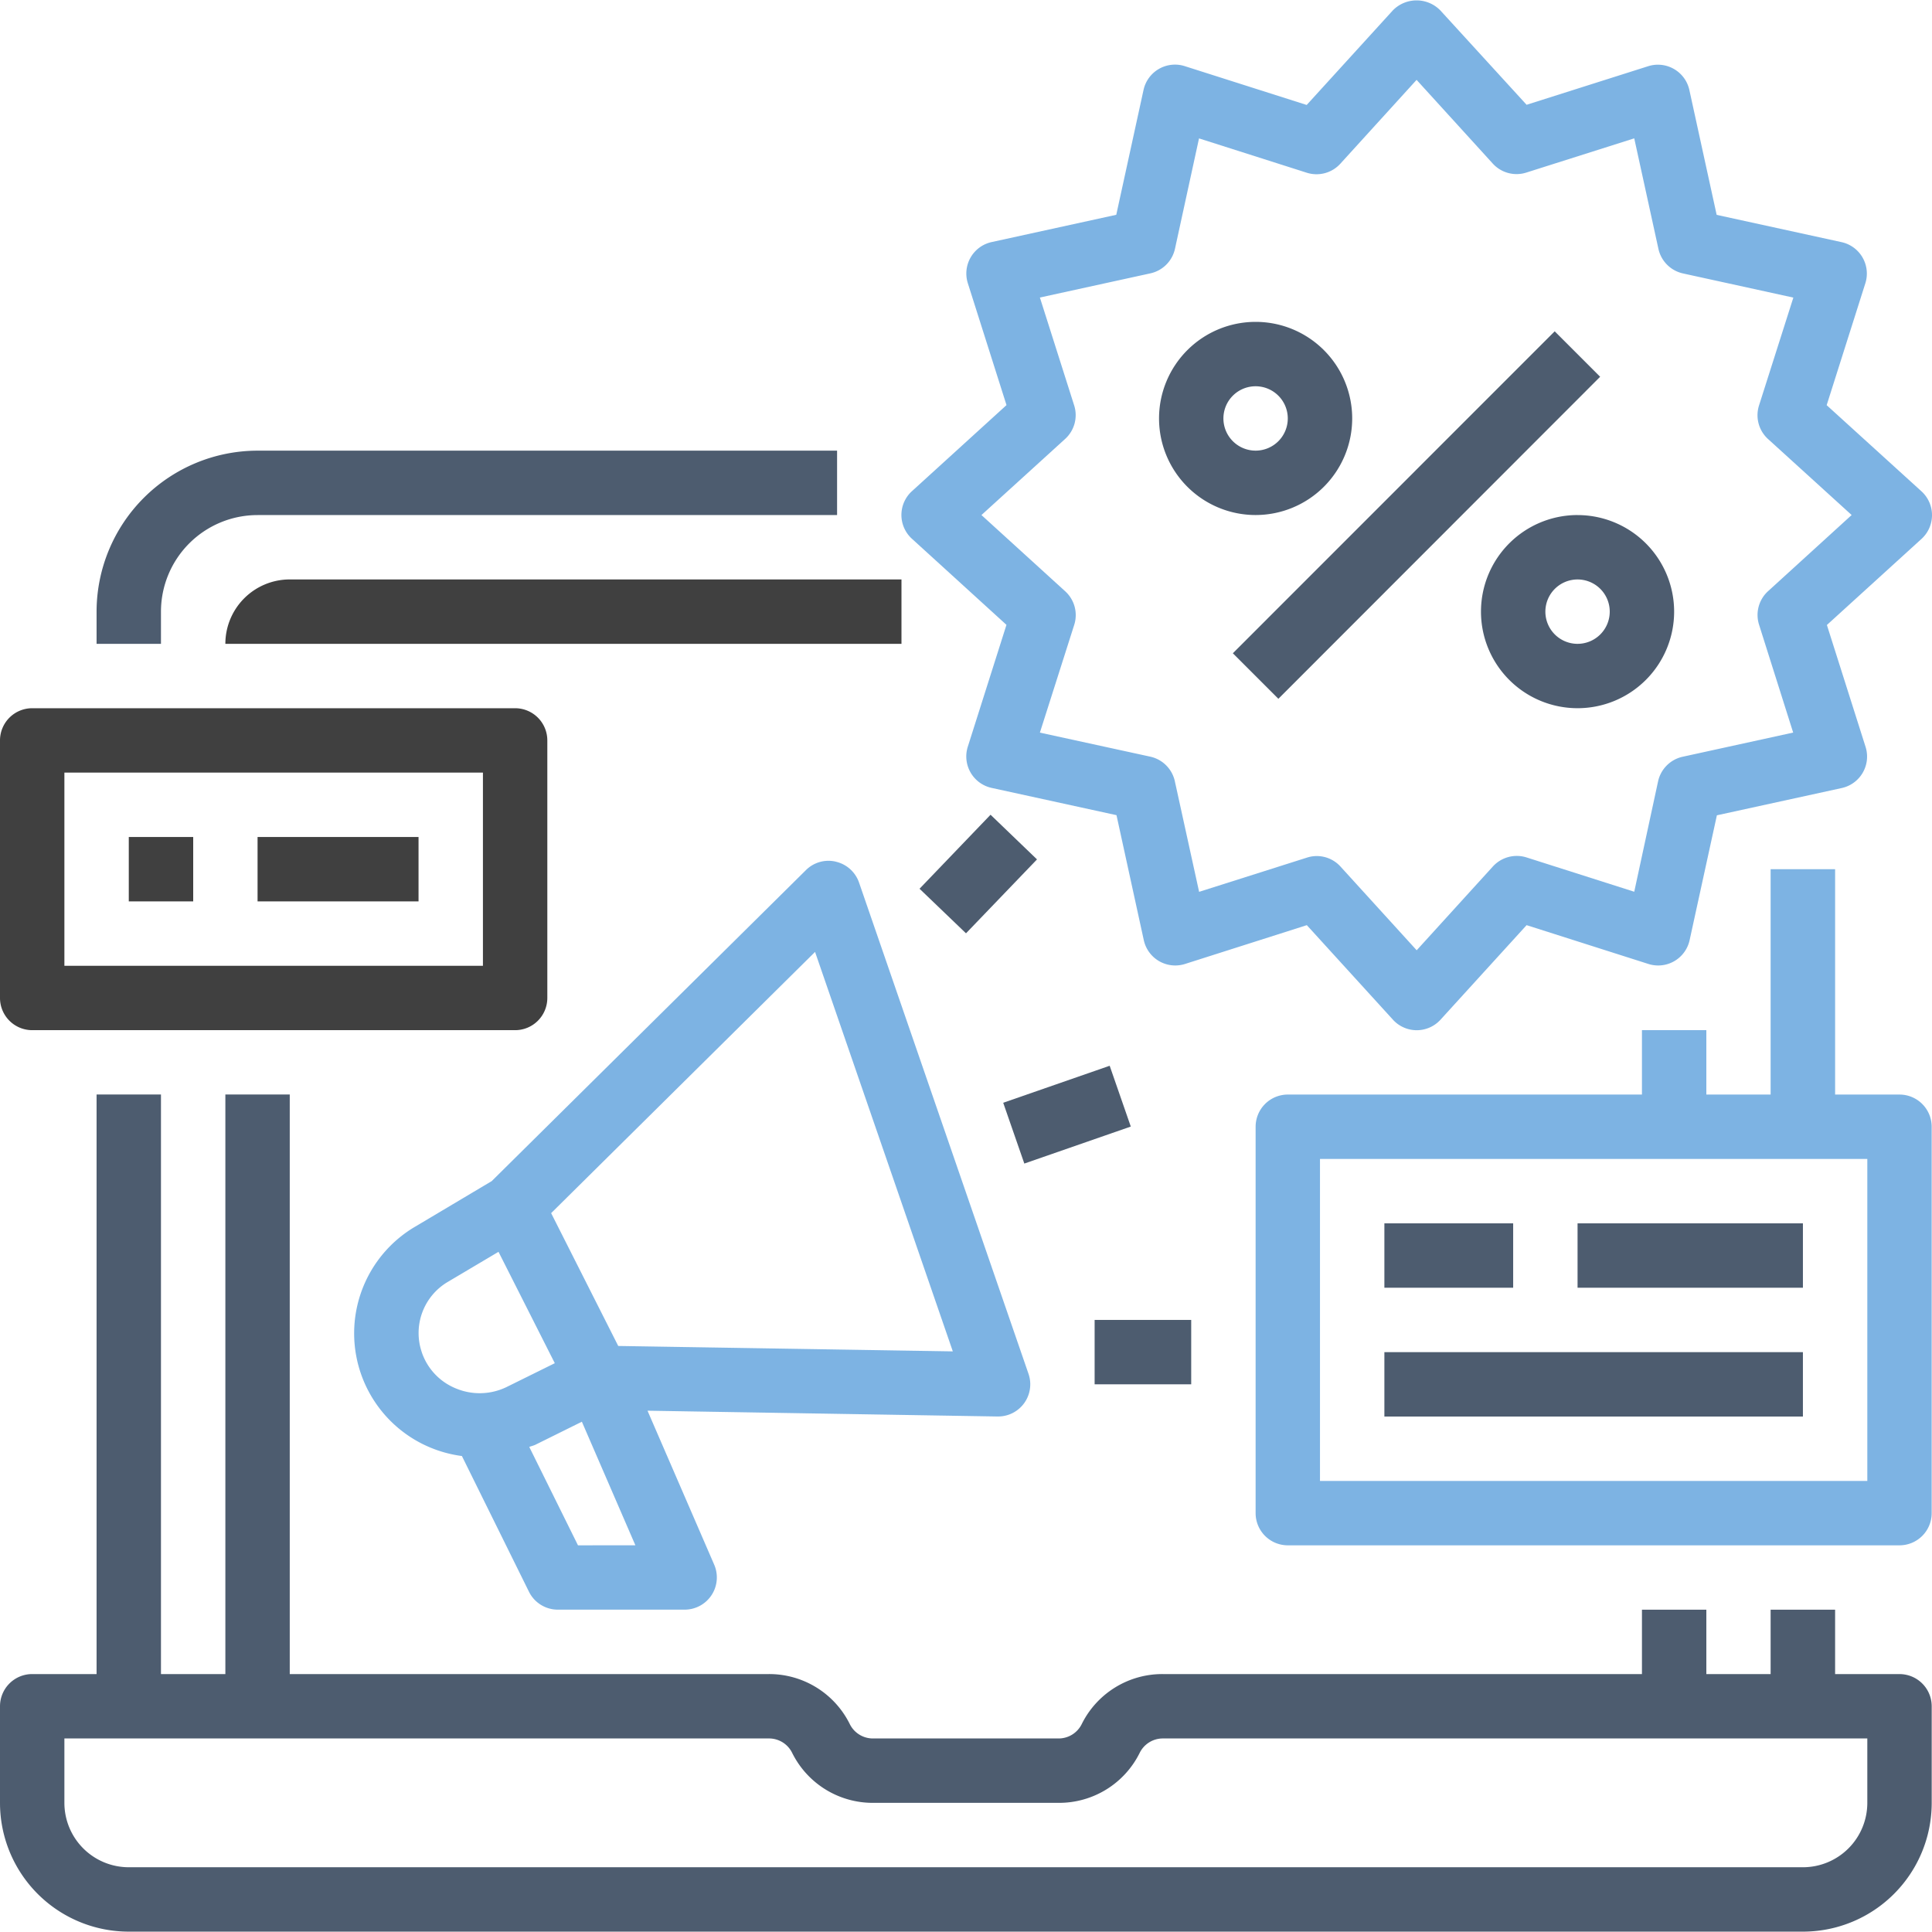 <svg xmlns="http://www.w3.org/2000/svg" xmlns:xlink="http://www.w3.org/1999/xlink" width="85" height="85" viewBox="0 0 85 85">
  <defs>
    <clipPath id="clip-path">
      <rect id="Rectángulo_21203" data-name="Rectángulo 21203" width="85" height="85" transform="translate(1230 4837)" fill="#fff" stroke="#707070" stroke-width="1"/>
    </clipPath>
  </defs>
  <g id="Enmascarar_grupo_64" data-name="Enmascarar grupo 64" transform="translate(-1230 -4837)" opacity="0.75" clip-path="url(#clip-path)">
    <g id="shopping-online" transform="translate(1230 4837.01)">
      <path id="Trazado_167595" data-name="Trazado 167595" d="M83.57,73.642H80.737V70.809H77.9v2.833H75.072V70.809H72.239v2.833H51.159a3.957,3.957,0,0,0-3.567,2.2,1.134,1.134,0,0,1-1.024.633H38.411a1.133,1.133,0,0,1-1.024-.633,3.957,3.957,0,0,0-3.56-2.2H12.748v-25.5H9.915v25.5H7.082v-25.5H4.249v25.5H1.416A1.417,1.417,0,0,0,0,75.059v4.249a5.666,5.666,0,0,0,5.666,5.666H79.321a5.666,5.666,0,0,0,5.666-5.666V75.059a1.417,1.417,0,0,0-1.416-1.416Zm-1.416,5.666a2.833,2.833,0,0,1-2.833,2.833H5.666a2.833,2.833,0,0,1-2.833-2.833V76.475H33.827a1.133,1.133,0,0,1,1.024.633,3.957,3.957,0,0,0,3.56,2.2h8.164a3.956,3.956,0,0,0,3.567-2.2,1.134,1.134,0,0,1,1.017-.633H82.154Zm0,0" fill="#12263f"/>
      <path id="Trazado_167596" data-name="Trazado 167596" d="M36.828,22.65V19.817h-25.5A7.091,7.091,0,0,0,4.249,26.9v1.416H7.082V26.9a4.25,4.25,0,0,1,4.249-4.249Zm0,0" fill="#12263f"/>
      <path id="Trazado_167597" data-name="Trazado 167597" d="M9.915,28.316H39.661V25.483H12.748A2.833,2.833,0,0,0,9.915,28.316Zm0,0"/>
      <path id="Trazado_167598" data-name="Trazado 167598" d="M80.366,17.816l1.7-5.358a1.416,1.416,0,0,0-1.045-1.815l-5.495-1.2-1.2-5.489A1.417,1.417,0,0,0,72.522,2.9L67.164,4.6,63.37.449a1.46,1.46,0,0,0-2.093,0L57.489,4.608,52.125,2.9a1.416,1.416,0,0,0-1.814,1.046l-1.2,5.494-5.483,1.2a1.416,1.416,0,0,0-1.046,1.815l1.7,5.358L40.121,21.6a1.415,1.415,0,0,0,0,2.093l4.159,3.788-1.7,5.358a1.416,1.416,0,0,0,1.046,1.815l5.495,1.2,1.2,5.494A1.417,1.417,0,0,0,52.137,42.4l5.358-1.707,3.788,4.159a1.415,1.415,0,0,0,2.094,0l3.787-4.159L72.522,42.4a1.416,1.416,0,0,0,1.814-1.046l1.2-5.494,5.494-1.2a1.416,1.416,0,0,0,1.046-1.815l-1.7-5.358L84.538,23.7a1.416,1.416,0,0,0,0-2.093ZM77.787,26a1.416,1.416,0,0,0-.395,1.477l1.5,4.743-4.863,1.064a1.418,1.418,0,0,0-1.08,1.08L71.9,39.223l-4.743-1.511a1.424,1.424,0,0,0-1.477.4l-3.352,3.686-3.352-3.683a1.406,1.406,0,0,0-1.471-.395l-4.749,1.507L51.688,34.36a1.418,1.418,0,0,0-1.08-1.08l-4.857-1.058,1.511-4.743a1.416,1.416,0,0,0-.4-1.477L43.18,22.65,46.863,19.3a1.414,1.414,0,0,0,.395-1.477l-1.507-4.743,4.863-1.064a1.418,1.418,0,0,0,1.08-1.08l1.058-4.857,4.743,1.511a1.416,1.416,0,0,0,1.477-.4l3.352-3.686,3.352,3.683a1.414,1.414,0,0,0,1.477.395L71.9,6.077l1.064,4.863a1.418,1.418,0,0,0,1.08,1.08L78.9,13.083l-1.51,4.744a1.416,1.416,0,0,0,.395,1.477l3.68,3.345Zm0,0" fill="#529ad9"/>
      <path id="Trazado_167599" data-name="Trazado 167599" d="M54.24,28.731,68.4,14.566l2,2L56.243,30.734Zm0,0" fill="#12263f"/>
      <path id="Trazado_167600" data-name="Trazado 167600" d="M59.491,18.4a4.249,4.249,0,1,0-4.249,4.249A4.25,4.25,0,0,0,59.491,18.4Zm-5.666,0a1.416,1.416,0,1,1,1.416,1.416A1.417,1.417,0,0,1,53.825,18.4Zm0,0" fill="#12263f"/>
      <path id="Trazado_167601" data-name="Trazado 167601" d="M69.406,22.65A4.249,4.249,0,1,0,73.655,26.9a4.25,4.25,0,0,0-4.249-4.249Zm0,5.666A1.416,1.416,0,1,1,70.822,26.9,1.417,1.417,0,0,1,69.406,28.316Zm0,0" fill="#12263f"/>
      <path id="Trazado_167602" data-name="Trazado 167602" d="M36.776,37.9a1.405,1.405,0,0,0-1.318.371L21.633,51.954l-3.361,2a5.444,5.444,0,0,0,2.05,10.095l2.95,5.97a1.415,1.415,0,0,0,1.275.789H30.12a1.417,1.417,0,0,0,1.3-1.983l-2.932-6.77,15.4.255h.024a1.416,1.416,0,0,0,1.338-1.878L37.794,38.818a1.416,1.416,0,0,0-1.017-.916ZM18.556,59.478a2.61,2.61,0,0,1,1.163-3.1l2.213-1.313,2.477,4.9-2.1,1.038a2.712,2.712,0,0,1-2.249.073,2.625,2.625,0,0,1-1.506-1.6Zm6.873,8.5L23.286,63.65c.089-.039.185-.055.275-.1L25.6,62.54l2.354,5.436ZM27.2,59.207l-2.952-5.844L35.859,41.87,41.92,59.445Zm0,0" fill="#529ad9"/>
      <path id="Trazado_167603" data-name="Trazado 167603" d="M44.137,48.507l4.684-1.628.929,2.675-4.684,1.628Zm0,0" fill="#12263f"/>
      <path id="Trazado_167604" data-name="Trazado 167604" d="M40.456,39.091l3.124-3.256L45.624,37.8,42.5,41.052Zm0,0" fill="#12263f"/>
      <path id="Trazado_167605" data-name="Trazado 167605" d="M48.159,58.061h4.249v2.833H48.159Zm0,0" fill="#12263f"/>
      <path id="Trazado_167606" data-name="Trazado 167606" d="M83.57,48.146H80.737V38.231H77.9v9.915H75.072V45.313H72.239v2.833H56.658a1.417,1.417,0,0,0-1.416,1.416v17a1.417,1.417,0,0,0,1.416,1.416H83.57a1.417,1.417,0,0,0,1.416-1.416v-17A1.417,1.417,0,0,0,83.57,48.146Zm-1.416,17H58.074V50.979h24.08Zm0,0" fill="#529ad9"/>
      <path id="Trazado_167607" data-name="Trazado 167607" d="M60.907,53.812h5.666v2.833H60.907Zm0,0" fill="#12263f"/>
      <path id="Trazado_167608" data-name="Trazado 167608" d="M69.406,53.812h9.915v2.833H69.406Zm0,0" fill="#12263f"/>
      <path id="Trazado_167609" data-name="Trazado 167609" d="M60.907,59.478H79.321v2.833H60.907Zm0,0" fill="#12263f"/>
      <path id="Trazado_167610" data-name="Trazado 167610" d="M1.416,45.313H22.663A1.417,1.417,0,0,0,24.08,43.9V32.565a1.417,1.417,0,0,0-1.416-1.416H1.416A1.417,1.417,0,0,0,0,32.565V43.9A1.417,1.417,0,0,0,1.416,45.313ZM2.833,33.982H21.247v8.5H2.833Zm0,0"/>
      <path id="Trazado_167611" data-name="Trazado 167611" d="M5.666,36.815H8.5v2.833H5.666Zm0,0"/>
      <path id="Trazado_167612" data-name="Trazado 167612" d="M11.332,36.815h7.082v2.833H11.332Zm0,0"/>
    </g>
  </g>
</svg>
